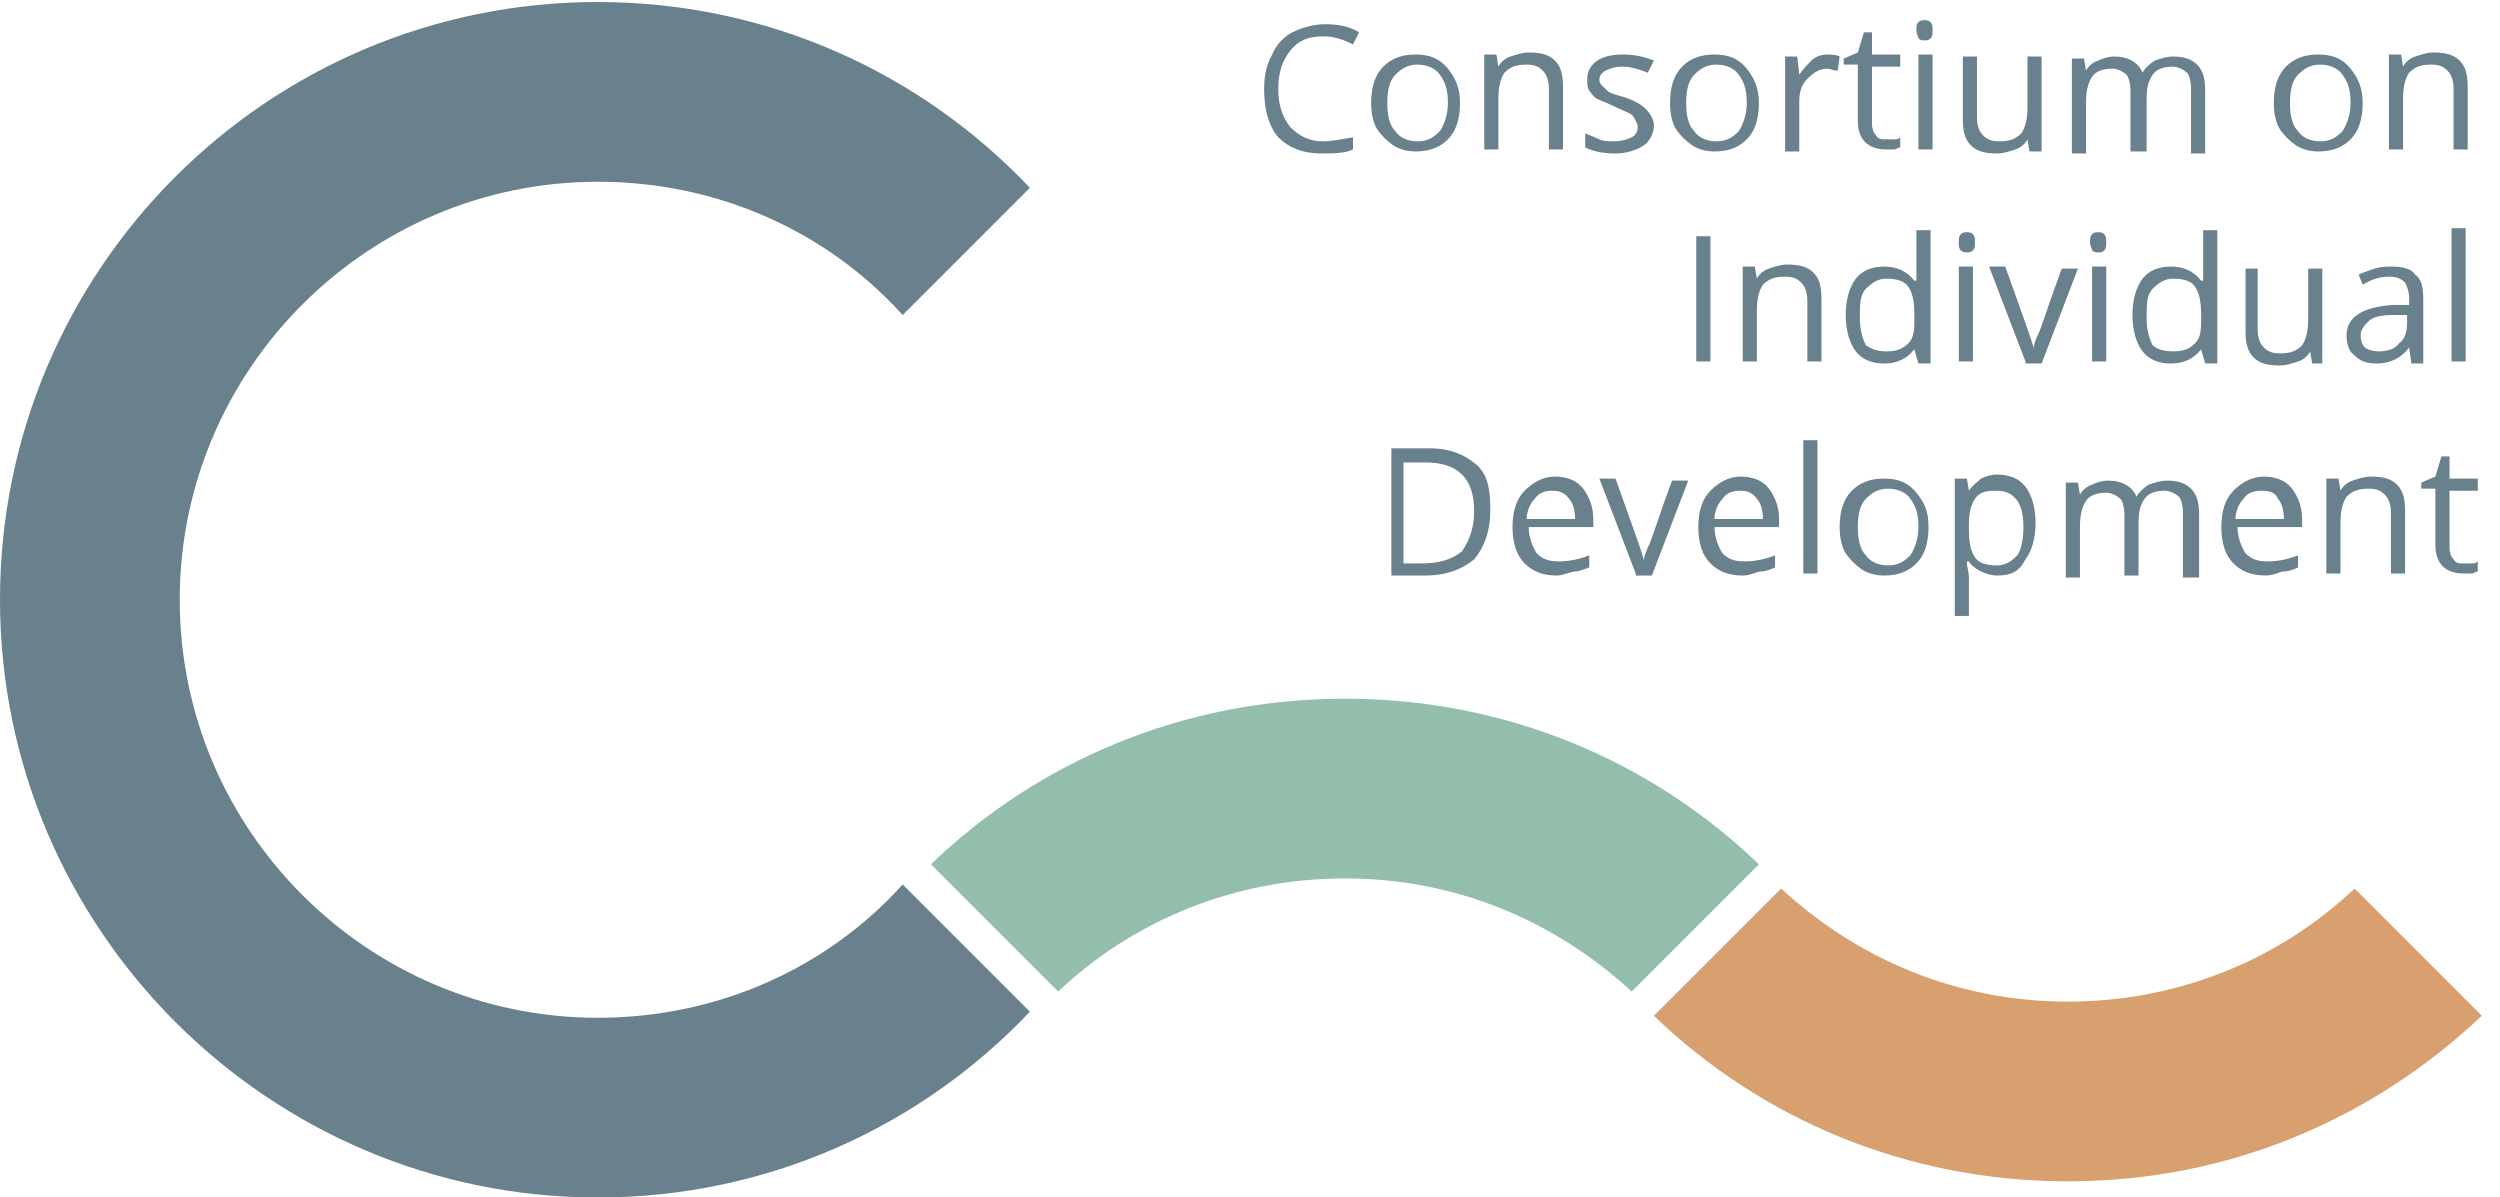 <?xml version="1.0" encoding="utf-8"?>
<!-- Generator: Adobe Illustrator 18.1.1, SVG Export Plug-In . SVG Version: 6.00 Build 0)  -->
<svg version="1.1" id="Layer_1" xmlns="http://www.w3.org/2000/svg" xmlns:xlink="http://www.w3.org/1999/xlink" x="0px" y="0px"
	 width="123.8px" height="59.3px" viewBox="8.5 662.8 123.8 59.3" enable-background="new 8.5 662.8 123.8 59.3"
	 xml:space="preserve">
<g>
	<path fill="#69808D" d="M38.1,713.2c-11.4,0-20.7-9.3-20.7-20.7c0-11.4,9.3-20.7,20.7-20.7c6,0,11.4,2.5,15.1,6.6l6.3-6.3
		c-5.4-5.7-13-9.2-21.4-9.2c-16.4,0-29.6,13.3-29.6,29.6s13.3,29.6,29.6,29.6c8.4,0,16-3.5,21.4-9.2l-6.3-6.3
		C49.5,710.7,44.1,713.2,38.1,713.2z"/>
	<path display="none" fill="#69808D" stroke="#1C0A00" stroke-miterlimit="10" d="M59.6,672l-6.3,6.3c3.5,3.7,5.6,8.7,5.6,14.2
		s-2.1,10.4-5.6,14.2l6.3,6.3c5.1-5.3,8.2-12.5,8.2-20.5S64.7,677.3,59.6,672z"/>
</g>
<g>
	<path fill="#93BEAB" d="M54.6,705.6l6.3,6.3c3.7-3.5,8.7-5.6,14.2-5.6c5.5,0,10.4,2.1,14.2,5.6l6.3-6.3c-5.3-5.1-12.5-8.2-20.5-8.2
		S59.9,700.5,54.6,705.6z"/>
</g>
<g>
	<path fill="#D89F6F" d="M131.4,713.1l-6.3-6.3c-3.7,3.5-8.7,5.6-14.2,5.6c-5.5,0-10.4-2.1-14.2-5.6l-6.3,6.3
		c5.3,5.1,12.5,8.2,20.5,8.2S126,718.2,131.4,713.1z"/>
</g>
<g>
	<path fill="#69808D" d="M74,664.6c-0.7,0-1.2,0.2-1.6,0.7c-0.4,0.5-0.6,1.1-0.6,1.9c0,0.8,0.2,1.4,0.6,1.9c0.4,0.4,0.9,0.7,1.6,0.7
		c0.4,0,0.9-0.1,1.5-0.2v0.6c-0.4,0.2-1,0.2-1.6,0.2c-0.9,0-1.6-0.3-2.1-0.8c-0.5-0.6-0.7-1.4-0.7-2.4c0-0.6,0.1-1.2,0.4-1.7
		c0.2-0.5,0.6-0.9,1-1.1s1-0.4,1.6-0.4c0.7,0,1.2,0.1,1.7,0.4l-0.3,0.6C74.9,664.7,74.5,664.6,74,664.6z"/>
	<path fill="#69808D" d="M80.8,667.9c0,0.8-0.2,1.4-0.6,1.8c-0.4,0.4-0.9,0.6-1.6,0.6c-0.4,0-0.8-0.1-1.1-0.3
		c-0.3-0.2-0.6-0.5-0.8-0.8s-0.3-0.8-0.3-1.3c0-0.8,0.2-1.4,0.6-1.8c0.4-0.4,0.9-0.6,1.6-0.6c0.7,0,1.2,0.2,1.6,0.7
		S80.8,667.2,80.8,667.9z M77.2,667.9c0,0.6,0.1,1.1,0.4,1.4c0.2,0.3,0.6,0.5,1.1,0.5s0.8-0.2,1.1-0.5c0.2-0.3,0.4-0.8,0.4-1.4
		c0-0.6-0.1-1-0.4-1.4c-0.2-0.3-0.6-0.5-1.1-0.5c-0.5,0-0.8,0.2-1.1,0.5S77.2,667.3,77.2,667.9z"/>
	<path fill="#69808D" d="M85.2,670.2v-3c0-0.4-0.1-0.7-0.3-0.9c-0.2-0.2-0.4-0.3-0.8-0.3c-0.5,0-0.8,0.1-1.1,0.4
		c-0.2,0.3-0.3,0.7-0.3,1.3v2.5H82v-4.7h0.6l0.1,0.6h0c0.1-0.2,0.3-0.4,0.6-0.5c0.3-0.1,0.6-0.2,0.9-0.2c0.6,0,1,0.1,1.3,0.4
		c0.3,0.3,0.4,0.7,0.4,1.3v3.1H85.2z"/>
	<path fill="#69808D" d="M90.4,669c0,0.4-0.2,0.8-0.5,1c-0.3,0.2-0.8,0.4-1.4,0.4c-0.6,0-1.1-0.1-1.5-0.3v-0.7
		c0.2,0.1,0.5,0.2,0.7,0.3s0.5,0.1,0.7,0.1c0.4,0,0.7-0.1,0.9-0.2s0.3-0.3,0.3-0.5c0-0.2-0.1-0.3-0.2-0.5s-0.5-0.3-0.9-0.5
		c-0.4-0.2-0.7-0.3-0.9-0.4s-0.3-0.3-0.4-0.4c-0.1-0.2-0.1-0.3-0.1-0.6c0-0.4,0.2-0.7,0.5-0.9s0.7-0.3,1.3-0.3c0.5,0,1,0.1,1.5,0.3
		l-0.3,0.6c-0.5-0.2-0.9-0.3-1.3-0.3c-0.3,0-0.6,0.1-0.8,0.2c-0.2,0.1-0.3,0.3-0.3,0.4c0,0.1,0,0.2,0.1,0.3c0.1,0.1,0.2,0.2,0.3,0.3
		c0.1,0.1,0.4,0.2,0.8,0.3c0.6,0.2,0.9,0.4,1.1,0.6S90.4,668.7,90.4,669z"/>
	<path fill="#69808D" d="M95.6,667.9c0,0.8-0.2,1.4-0.6,1.8c-0.4,0.4-0.9,0.6-1.6,0.6c-0.4,0-0.8-0.1-1.1-0.3
		c-0.3-0.2-0.6-0.5-0.8-0.8s-0.3-0.8-0.3-1.3c0-0.8,0.2-1.4,0.6-1.8c0.4-0.4,0.9-0.6,1.6-0.6c0.7,0,1.2,0.2,1.6,0.7
		S95.6,667.2,95.6,667.9z M92,667.9c0,0.6,0.1,1.1,0.4,1.4c0.2,0.3,0.6,0.5,1.1,0.5c0.5,0,0.8-0.2,1.1-0.5c0.2-0.3,0.4-0.8,0.4-1.4
		c0-0.6-0.1-1-0.4-1.4c-0.2-0.3-0.6-0.5-1.1-0.5c-0.5,0-0.8,0.2-1.1,0.5S92,667.3,92,667.9z"/>
	<path fill="#69808D" d="M99,665.5c0.2,0,0.4,0,0.6,0.1l-0.1,0.7c-0.2,0-0.4-0.1-0.5-0.1c-0.4,0-0.7,0.2-1,0.5
		c-0.3,0.3-0.4,0.7-0.4,1.1v2.5h-0.7v-4.7h0.6l0.1,0.9h0c0.2-0.3,0.4-0.5,0.6-0.7C98.4,665.6,98.7,665.5,99,665.5z"/>
	<path fill="#69808D" d="M101.9,669.7c0.1,0,0.2,0,0.4,0c0.1,0,0.2,0,0.3-0.1v0.5c-0.1,0-0.2,0.1-0.3,0.1s-0.3,0-0.4,0
		c-0.9,0-1.4-0.5-1.4-1.4v-2.8h-0.7v-0.3l0.7-0.3l0.3-1h0.4v1.1h1.4v0.6h-1.4v2.8c0,0.3,0.1,0.5,0.2,0.6
		C101.5,669.7,101.7,669.7,101.9,669.7z"/>
	<path fill="#69808D" d="M103.4,664.3c0-0.2,0-0.3,0.1-0.4c0.1-0.1,0.2-0.1,0.3-0.1c0.1,0,0.2,0,0.3,0.1c0.1,0.1,0.1,0.2,0.1,0.4
		c0,0.2,0,0.3-0.1,0.4c-0.1,0.1-0.2,0.1-0.3,0.1c-0.1,0-0.2,0-0.3-0.1C103.5,664.6,103.4,664.5,103.4,664.3z M104.2,670.2h-0.7v-4.7
		h0.7V670.2z"/>
	<path fill="#69808D" d="M106.4,665.6v3c0,0.4,0.1,0.7,0.3,0.9c0.2,0.2,0.4,0.3,0.8,0.3c0.5,0,0.8-0.1,1.1-0.4
		c0.2-0.3,0.3-0.7,0.3-1.3v-2.5h0.7v4.7H109l-0.1-0.6h0c-0.1,0.2-0.3,0.4-0.6,0.5c-0.3,0.1-0.6,0.2-0.9,0.2c-0.6,0-1-0.1-1.3-0.4
		s-0.4-0.7-0.4-1.3v-3.1H106.4z"/>
	<path fill="#69808D" d="M117,670.2v-3c0-0.4-0.1-0.7-0.2-0.8s-0.4-0.3-0.7-0.3c-0.4,0-0.8,0.1-1,0.4c-0.2,0.3-0.3,0.6-0.3,1.2v2.6
		H114v-3c0-0.4-0.1-0.7-0.2-0.8s-0.4-0.3-0.7-0.3c-0.4,0-0.8,0.1-1,0.4c-0.2,0.3-0.3,0.7-0.3,1.3v2.5h-0.7v-4.7h0.6l0.1,0.6h0
		c0.1-0.2,0.3-0.4,0.6-0.5c0.2-0.1,0.5-0.2,0.8-0.2c0.7,0,1.2,0.3,1.4,0.8h0c0.1-0.2,0.3-0.4,0.6-0.6c0.3-0.1,0.6-0.2,0.9-0.2
		c0.5,0,0.9,0.1,1.2,0.4c0.3,0.3,0.4,0.7,0.4,1.3v3.1H117z"/>
	<path fill="#69808D" d="M125.5,667.9c0,0.8-0.2,1.4-0.6,1.8c-0.4,0.4-0.9,0.6-1.6,0.6c-0.4,0-0.8-0.1-1.1-0.3
		c-0.3-0.2-0.6-0.5-0.8-0.8s-0.3-0.8-0.3-1.3c0-0.8,0.2-1.4,0.6-1.8c0.4-0.4,0.9-0.6,1.6-0.6c0.7,0,1.2,0.2,1.6,0.7
		S125.5,667.2,125.5,667.9z M121.9,667.9c0,0.6,0.1,1.1,0.4,1.4c0.2,0.3,0.6,0.5,1.1,0.5c0.5,0,0.8-0.2,1.1-0.5
		c0.2-0.3,0.4-0.8,0.4-1.4c0-0.6-0.1-1-0.4-1.4c-0.2-0.3-0.6-0.5-1.1-0.5c-0.5,0-0.8,0.2-1.1,0.5S121.9,667.3,121.9,667.9z"/>
	<path fill="#69808D" d="M130,670.2v-3c0-0.4-0.1-0.7-0.3-0.9c-0.2-0.2-0.4-0.3-0.8-0.3c-0.5,0-0.8,0.1-1.1,0.4
		c-0.2,0.3-0.3,0.7-0.3,1.3v2.5h-0.7v-4.7h0.6l0.1,0.6h0c0.1-0.2,0.3-0.4,0.6-0.5c0.3-0.1,0.6-0.2,0.9-0.2c0.6,0,1,0.1,1.3,0.4
		c0.3,0.3,0.4,0.7,0.4,1.3v3.1H130z"/>
	<path fill="#69808D" d="M92.5,680.7v-6.2h0.7v6.2H92.5z"/>
	<path fill="#69808D" d="M98,680.7v-3c0-0.4-0.1-0.7-0.3-0.9c-0.2-0.2-0.4-0.3-0.8-0.3c-0.5,0-0.8,0.1-1.1,0.4
		c-0.2,0.3-0.3,0.7-0.3,1.3v2.5h-0.7v-4.7h0.6l0.1,0.6h0c0.1-0.2,0.3-0.4,0.6-0.5c0.3-0.1,0.6-0.2,0.9-0.2c0.6,0,1,0.1,1.3,0.4
		c0.3,0.3,0.4,0.7,0.4,1.3v3.1H98z"/>
	<path fill="#69808D" d="M103.3,680.1L103.3,680.1c-0.4,0.5-0.9,0.7-1.5,0.7c-0.6,0-1.1-0.2-1.4-0.6c-0.3-0.4-0.5-1-0.5-1.8
		s0.2-1.4,0.5-1.8c0.3-0.4,0.8-0.6,1.4-0.6c0.6,0,1.1,0.2,1.5,0.7h0.1l0-0.3l0-0.3v-1.9h0.7v6.6h-0.6L103.3,680.1z M101.9,680.2
		c0.5,0,0.8-0.1,1.1-0.4s0.3-0.7,0.3-1.3v-0.1c0-0.7-0.1-1.1-0.3-1.4s-0.6-0.4-1.1-0.4c-0.4,0-0.7,0.2-1,0.5s-0.3,0.8-0.3,1.4
		c0,0.6,0.1,1,0.3,1.4C101.2,680.1,101.5,680.2,101.9,680.2z"/>
	<path fill="#69808D" d="M105.5,674.8c0-0.2,0-0.3,0.1-0.4c0.1-0.1,0.2-0.1,0.3-0.1c0.1,0,0.2,0,0.3,0.1c0.1,0.1,0.1,0.2,0.1,0.4
		c0,0.2,0,0.3-0.1,0.4c-0.1,0.1-0.2,0.1-0.3,0.1c-0.1,0-0.2,0-0.3-0.1C105.5,675.1,105.5,675,105.5,674.8z M106.2,680.7h-0.7v-4.7
		h0.7V680.7z"/>
	<path fill="#69808D" d="M108.8,680.7l-1.8-4.7h0.8l1,2.8c0.2,0.6,0.4,1.1,0.4,1.3h0c0-0.2,0.1-0.5,0.3-0.9c0.2-0.5,0.5-1.5,1.1-3.1
		h0.8l-1.8,4.7H108.8z"/>
	<path fill="#69808D" d="M112,674.8c0-0.2,0-0.3,0.1-0.4c0.1-0.1,0.2-0.1,0.3-0.1c0.1,0,0.2,0,0.3,0.1c0.1,0.1,0.1,0.2,0.1,0.4
		c0,0.2,0,0.3-0.1,0.4c-0.1,0.1-0.2,0.1-0.3,0.1c-0.1,0-0.2,0-0.3-0.1C112.1,675.1,112,675,112,674.8z M112.8,680.7h-0.7v-4.7h0.7
		V680.7z"/>
	<path fill="#69808D" d="M117.5,680.1L117.5,680.1c-0.4,0.5-0.9,0.7-1.5,0.7c-0.6,0-1.1-0.2-1.4-0.6c-0.3-0.4-0.5-1-0.5-1.8
		s0.2-1.4,0.5-1.8c0.3-0.4,0.8-0.6,1.4-0.6c0.6,0,1.1,0.2,1.5,0.7h0.1l0-0.3l0-0.3v-1.9h0.7v6.6h-0.6L117.5,680.1z M116.1,680.2
		c0.5,0,0.8-0.1,1.1-0.4s0.3-0.7,0.3-1.3v-0.1c0-0.7-0.1-1.1-0.3-1.4s-0.6-0.4-1.1-0.4c-0.4,0-0.7,0.2-1,0.5s-0.3,0.8-0.3,1.4
		c0,0.6,0.1,1,0.3,1.4C115.3,680.1,115.7,680.2,116.1,680.2z"/>
	<path fill="#69808D" d="M120.3,676.1v3c0,0.4,0.1,0.7,0.3,0.9c0.2,0.2,0.4,0.3,0.8,0.3c0.5,0,0.8-0.1,1.1-0.4
		c0.2-0.3,0.3-0.7,0.3-1.3v-2.5h0.7v4.7H123l-0.1-0.6h0c-0.1,0.2-0.3,0.4-0.6,0.5c-0.3,0.1-0.6,0.2-0.9,0.2c-0.6,0-1-0.1-1.3-0.4
		s-0.4-0.7-0.4-1.3v-3.1H120.3z"/>
	<path fill="#69808D" d="M127.9,680.7l-0.1-0.7h0c-0.2,0.3-0.5,0.5-0.7,0.6c-0.2,0.1-0.5,0.2-0.9,0.2c-0.5,0-0.8-0.1-1.1-0.4
		c-0.3-0.2-0.4-0.6-0.4-1c0-0.9,0.8-1.4,2.3-1.5l0.8,0v-0.3c0-0.4-0.1-0.6-0.2-0.8c-0.2-0.2-0.4-0.3-0.8-0.3c-0.4,0-0.8,0.1-1.3,0.4
		l-0.2-0.5c0.2-0.1,0.5-0.2,0.8-0.3s0.6-0.1,0.8-0.1c0.6,0,1,0.1,1.2,0.4c0.3,0.2,0.4,0.6,0.4,1.2v3.2H127.9z M126.3,680.2
		c0.4,0,0.8-0.1,1-0.4c0.3-0.2,0.4-0.6,0.4-1v-0.4l-0.7,0c-0.6,0-1,0.1-1.2,0.3c-0.2,0.2-0.4,0.4-0.4,0.7c0,0.3,0.1,0.5,0.2,0.6
		S126,680.2,126.3,680.2z"/>
	<path fill="#69808D" d="M130.6,680.7h-0.7v-6.6h0.7V680.7z"/>
	<path fill="#69808D" d="M82.3,688.1c0,1-0.3,1.8-0.8,2.4c-0.6,0.5-1.4,0.8-2.4,0.8h-1.7V685h1.9c1,0,1.7,0.3,2.3,0.8
		S82.3,687.1,82.3,688.1z M81.5,688.1c0-0.8-0.2-1.4-0.6-1.8c-0.4-0.4-1-0.6-1.8-0.6H78v5h0.9c0.9,0,1.5-0.2,2-0.6
		C81.3,689.5,81.5,688.9,81.5,688.1z"/>
	<path fill="#69808D" d="M85.6,691.3c-0.7,0-1.2-0.2-1.6-0.6c-0.4-0.4-0.6-1-0.6-1.8c0-0.8,0.2-1.4,0.6-1.8s0.9-0.7,1.5-0.7
		c0.6,0,1.1,0.2,1.4,0.6s0.5,0.9,0.5,1.5v0.4h-3.2c0,0.5,0.2,1,0.4,1.3c0.3,0.3,0.6,0.4,1.1,0.4c0.5,0,1-0.1,1.5-0.3v0.6
		c-0.3,0.1-0.5,0.2-0.7,0.2S85.9,691.3,85.6,691.3z M85.4,687.1c-0.4,0-0.7,0.1-0.9,0.4c-0.2,0.2-0.4,0.6-0.4,1h2.4
		c0-0.4-0.1-0.8-0.3-1C86,687.2,85.7,687.1,85.4,687.1z"/>
	<path fill="#69808D" d="M89.5,691.2l-1.8-4.7h0.8l1,2.8c0.2,0.6,0.4,1.1,0.4,1.3h0c0-0.2,0.1-0.5,0.3-0.9c0.2-0.5,0.5-1.5,1.1-3.1
		h0.8l-1.8,4.7H89.5z"/>
	<path fill="#69808D" d="M94.8,691.3c-0.7,0-1.2-0.2-1.6-0.6c-0.4-0.4-0.6-1-0.6-1.8c0-0.8,0.2-1.4,0.6-1.8c0.4-0.4,0.9-0.7,1.5-0.7
		c0.6,0,1.1,0.2,1.4,0.6s0.5,0.9,0.5,1.5v0.4h-3.2c0,0.5,0.2,1,0.4,1.3c0.3,0.3,0.6,0.4,1.1,0.4c0.5,0,1-0.1,1.5-0.3v0.6
		c-0.2,0.1-0.5,0.2-0.7,0.2S95.2,691.3,94.8,691.3z M94.7,687.1c-0.4,0-0.7,0.1-0.9,0.4c-0.2,0.2-0.4,0.6-0.4,1h2.4
		c0-0.4-0.1-0.8-0.3-1C95.3,687.2,95,687.1,94.7,687.1z"/>
	<path fill="#69808D" d="M98.5,691.2h-0.7v-6.6h0.7V691.2z"/>
	<path fill="#69808D" d="M104,688.9c0,0.8-0.2,1.4-0.6,1.8c-0.4,0.4-0.9,0.6-1.6,0.6c-0.4,0-0.8-0.1-1.1-0.3
		c-0.3-0.2-0.6-0.5-0.8-0.8s-0.3-0.8-0.3-1.3c0-0.8,0.2-1.4,0.6-1.8c0.4-0.4,0.9-0.6,1.6-0.6c0.7,0,1.2,0.2,1.6,0.7
		S104,688.1,104,688.9z M100.5,688.9c0,0.6,0.1,1.1,0.4,1.4c0.2,0.3,0.6,0.5,1.1,0.5c0.5,0,0.8-0.2,1.1-0.5c0.2-0.3,0.4-0.8,0.4-1.4
		c0-0.6-0.1-1-0.4-1.4c-0.2-0.3-0.6-0.5-1.1-0.5c-0.5,0-0.8,0.2-1.1,0.5S100.5,688.3,100.5,688.9z"/>
	<path fill="#69808D" d="M107.4,691.3c-0.3,0-0.6-0.1-0.8-0.2s-0.5-0.3-0.6-0.5h-0.1c0,0.3,0.1,0.5,0.1,0.8v1.9h-0.7v-6.8h0.6
		l0.1,0.6h0c0.2-0.3,0.4-0.4,0.6-0.6c0.2-0.1,0.5-0.2,0.8-0.2c0.6,0,1.1,0.2,1.4,0.6c0.3,0.4,0.5,1,0.5,1.8c0,0.8-0.2,1.4-0.5,1.8
		C108.5,691.1,108.1,691.3,107.4,691.3z M107.3,687.1c-0.5,0-0.8,0.1-1,0.4c-0.2,0.3-0.3,0.7-0.3,1.3v0.2c0,0.7,0.1,1.1,0.3,1.4
		c0.2,0.3,0.6,0.4,1.1,0.4c0.4,0,0.7-0.2,1-0.5c0.2-0.3,0.3-0.8,0.3-1.4c0-0.6-0.1-1-0.3-1.3C108.1,687.2,107.8,687.1,107.3,687.1z"
		/>
	<path fill="#69808D" d="M116.6,691.2v-3c0-0.4-0.1-0.7-0.2-0.8s-0.4-0.3-0.7-0.3c-0.4,0-0.8,0.1-1,0.4c-0.2,0.3-0.3,0.6-0.3,1.2
		v2.6h-0.7v-3c0-0.4-0.1-0.7-0.2-0.8s-0.4-0.3-0.7-0.3c-0.4,0-0.8,0.1-1,0.4c-0.2,0.3-0.3,0.7-0.3,1.3v2.5h-0.7v-4.7h0.6l0.1,0.6h0
		c0.1-0.2,0.3-0.4,0.6-0.5c0.2-0.1,0.5-0.2,0.8-0.2c0.7,0,1.2,0.3,1.4,0.8h0c0.1-0.2,0.3-0.4,0.6-0.6c0.3-0.1,0.6-0.2,0.9-0.2
		c0.5,0,0.9,0.1,1.2,0.4c0.3,0.3,0.4,0.7,0.4,1.3v3.1H116.6z"/>
	<path fill="#69808D" d="M120.7,691.3c-0.7,0-1.2-0.2-1.6-0.6c-0.4-0.4-0.6-1-0.6-1.8c0-0.8,0.2-1.4,0.6-1.8
		c0.4-0.4,0.9-0.7,1.5-0.7c0.6,0,1.1,0.2,1.4,0.6s0.5,0.9,0.5,1.5v0.4h-3.2c0,0.5,0.2,1,0.4,1.3c0.3,0.3,0.6,0.4,1.1,0.4
		c0.5,0,1-0.1,1.5-0.3v0.6c-0.2,0.1-0.5,0.2-0.7,0.2S121.1,691.3,120.7,691.3z M120.5,687.1c-0.4,0-0.7,0.1-0.9,0.4
		c-0.2,0.2-0.4,0.6-0.4,1h2.4c0-0.4-0.1-0.8-0.3-1C121.2,687.2,120.9,687.1,120.5,687.1z"/>
	<path fill="#69808D" d="M126.9,691.2v-3c0-0.4-0.1-0.7-0.3-0.9c-0.2-0.2-0.4-0.3-0.8-0.3c-0.5,0-0.8,0.1-1.1,0.4
		c-0.2,0.3-0.3,0.7-0.3,1.3v2.5h-0.7v-4.7h0.6l0.1,0.6h0c0.1-0.2,0.3-0.4,0.6-0.5c0.3-0.1,0.6-0.2,0.9-0.2c0.6,0,1,0.1,1.3,0.4
		c0.3,0.3,0.4,0.7,0.4,1.3v3.1H126.9z"/>
	<path fill="#69808D" d="M130.5,690.7c0.1,0,0.2,0,0.4,0c0.1,0,0.2,0,0.3-0.1v0.5c-0.1,0-0.2,0.1-0.3,0.1s-0.3,0-0.4,0
		c-0.9,0-1.4-0.5-1.4-1.4v-2.8h-0.7v-0.3l0.7-0.3l0.3-1h0.4v1.1h1.4v0.6h-1.4v2.8c0,0.3,0.1,0.5,0.2,0.6
		C130.1,690.7,130.3,690.7,130.5,690.7z"/>
</g>
</svg>
